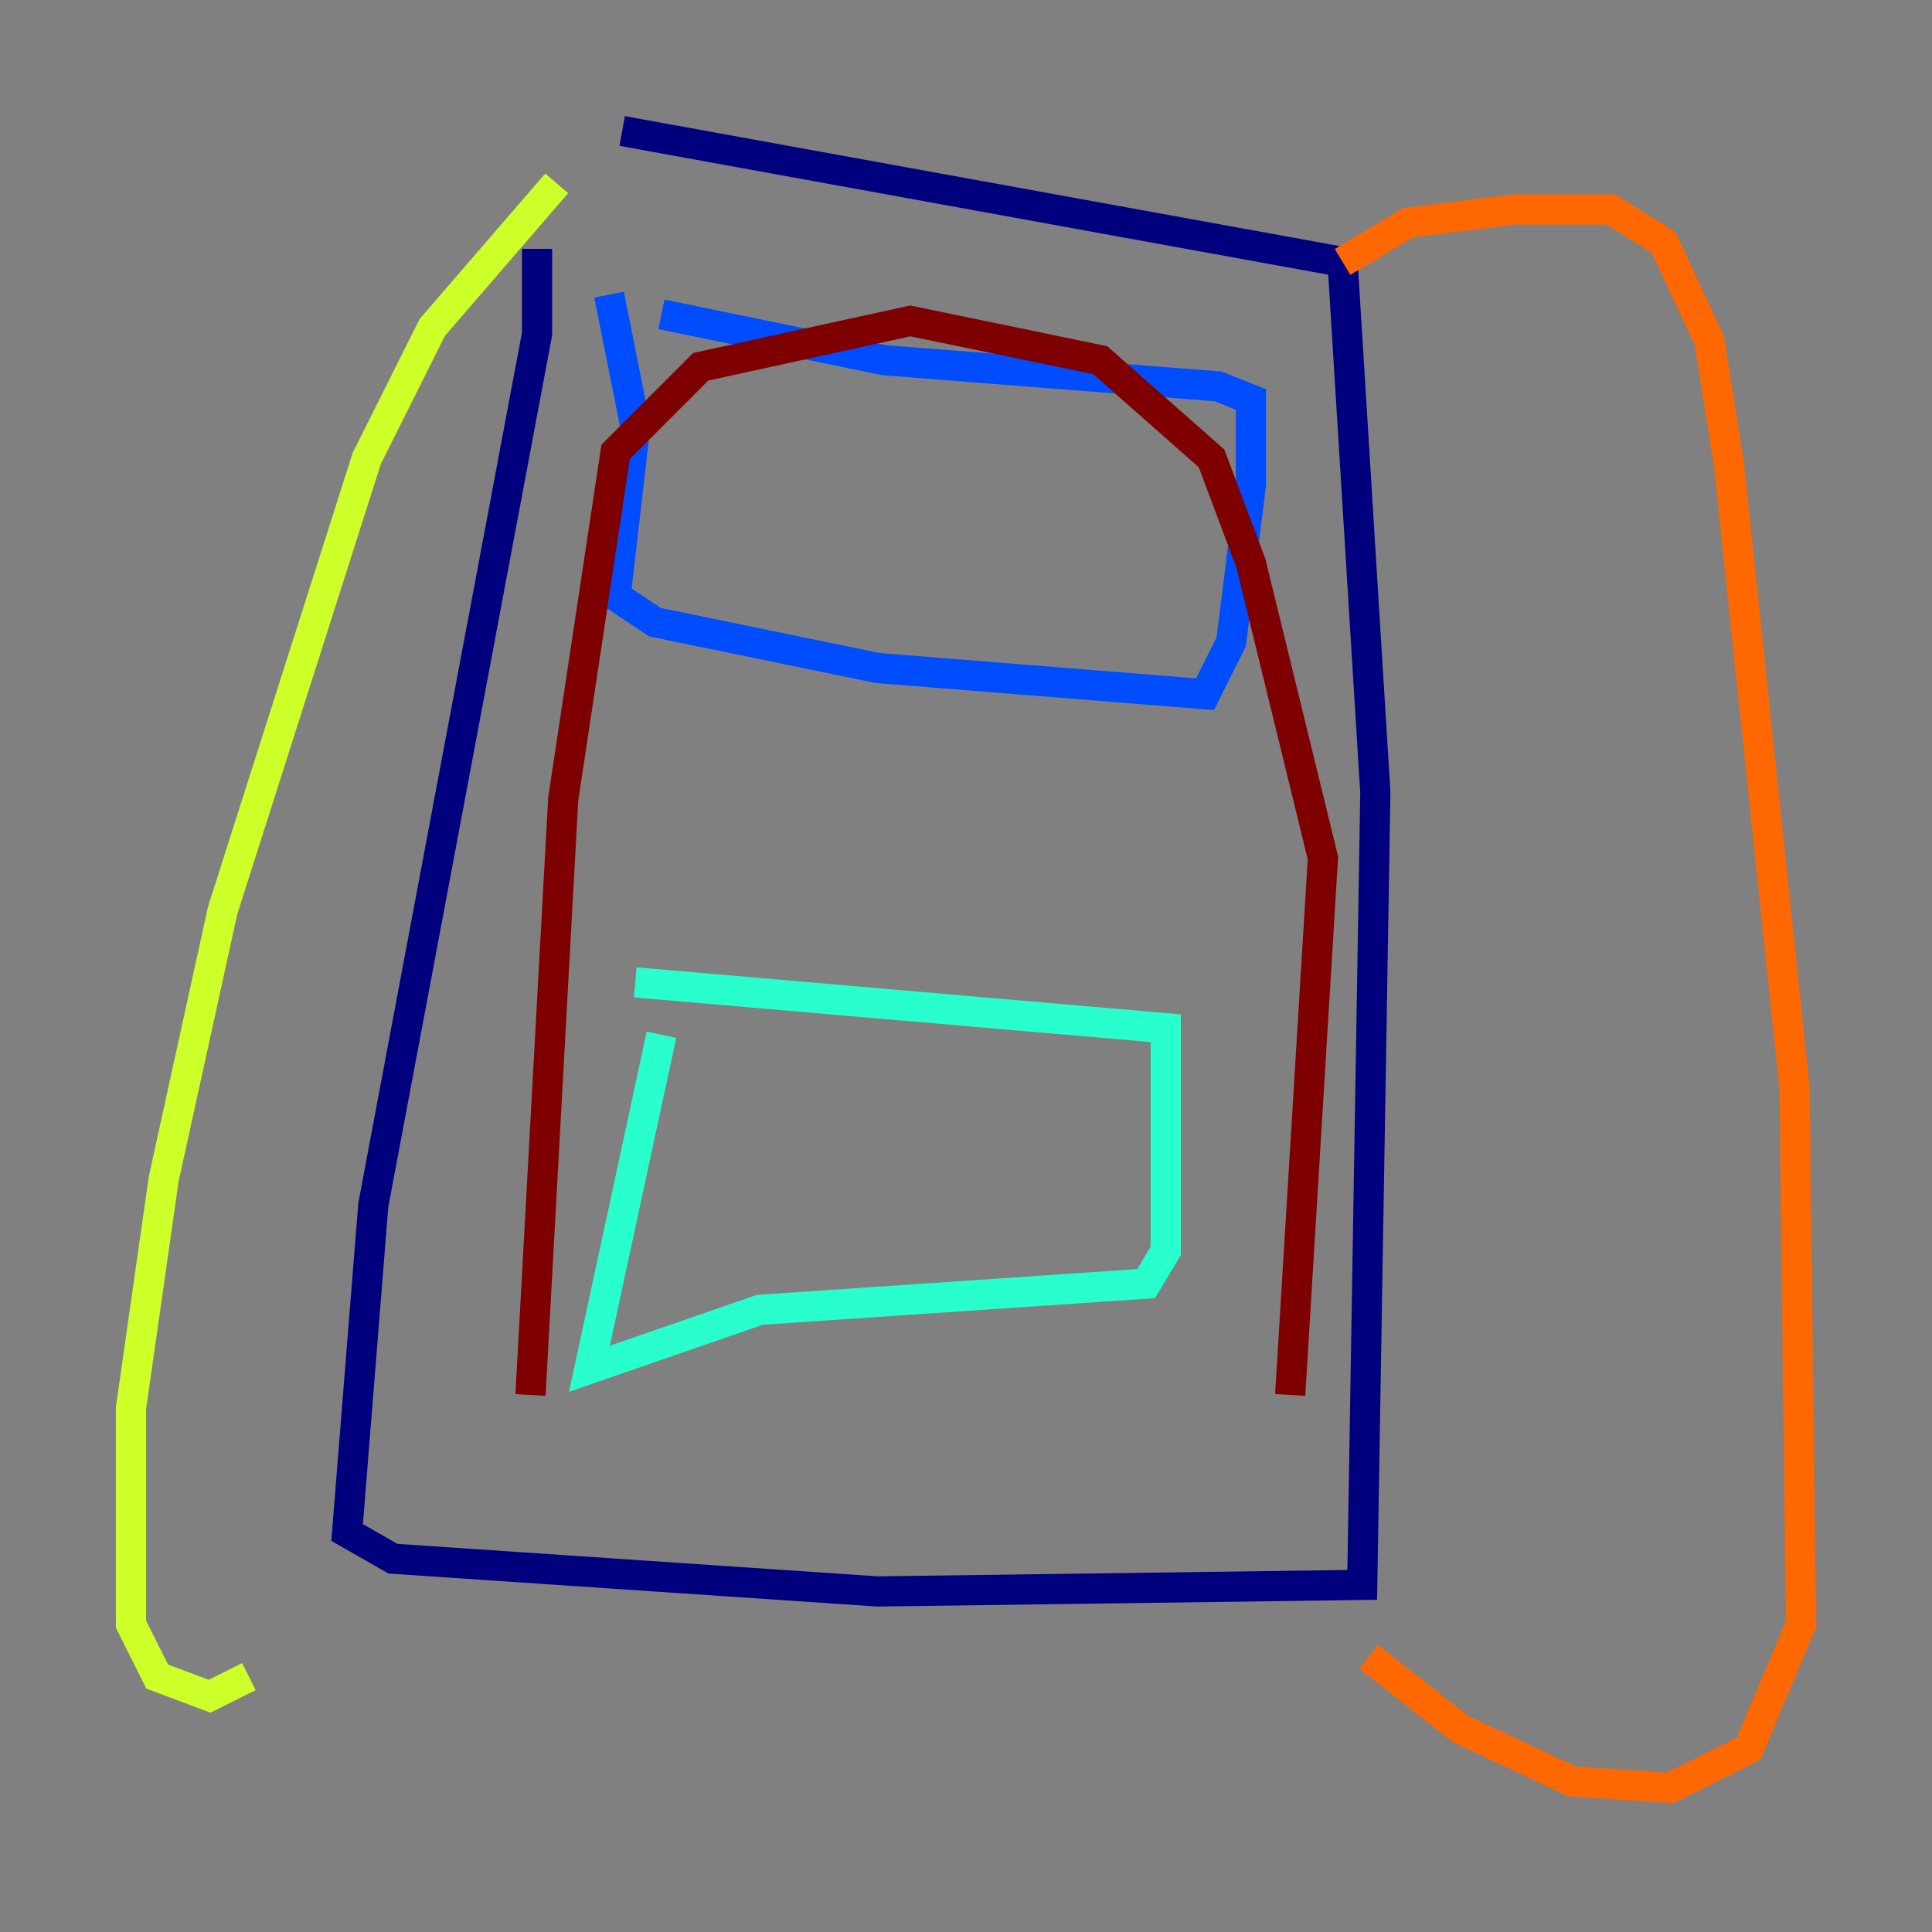 <?xml version="1.0" encoding="utf-8" ?>
<svg baseProfile="tiny" height="128" version="1.2" viewBox="0,0,128,128" width="128" xmlns="http://www.w3.org/2000/svg" xmlns:ev="http://www.w3.org/2001/xml-events" xmlns:xlink="http://www.w3.org/1999/xlink"><rect x="0" y="0" width="128" height="128" fill="#808080" stroke="none"/><defs /><polyline fill="none" points="35.58,16.488 35.58,22.129 24.732,79.837 22.997,101.532 26.034,103.268 58.142,105.437 90.251,105.003 91.119,52.502 88.949,17.356 41.22,8.678" stroke="#00007f" stroke-width="2" /><polyline fill="none" points="40.352,19.525 42.088,28.203 40.786,39.485 43.39,41.22 58.142,44.258 79.837,45.993 81.573,42.522 82.875,32.108 82.875,26.468 80.705,25.6 58.576,23.864 43.824,20.827" stroke="#004cff" stroke-width="2" /><polyline fill="none" points="43.824,68.556 39.051,90.685 50.332,86.78 75.932,85.044 77.234,82.875 77.234,68.122 42.088,65.085" stroke="#29ffcd" stroke-width="2" /><polyline fill="none" points="36.881,12.149 28.637,21.695 24.298,30.373 14.752,60.312 10.848,78.102 8.678,93.288 8.678,107.607 10.414,111.078 13.885,112.38 16.488,111.078" stroke="#cdff29" stroke-width="2" /><polyline fill="none" points="88.949,17.356 93.288,14.752 100.231,13.885 106.739,13.885 110.21,16.054 113.248,22.563 114.549,30.807 118.888,72.027 119.322,107.607 115.851,115.851 110.644,118.454 104.136,118.02 96.759,114.549 90.685,109.776" stroke="#ff6700" stroke-width="2" /><polyline fill="none" points="35.146,92.42 37.315,52.936 40.786,29.939 46.427,24.298 60.312,21.261 72.895,23.864 80.271,30.373 82.875,37.315 87.647,56.841 85.478,92.42" stroke="#7f0000" stroke-width="2" /></svg>